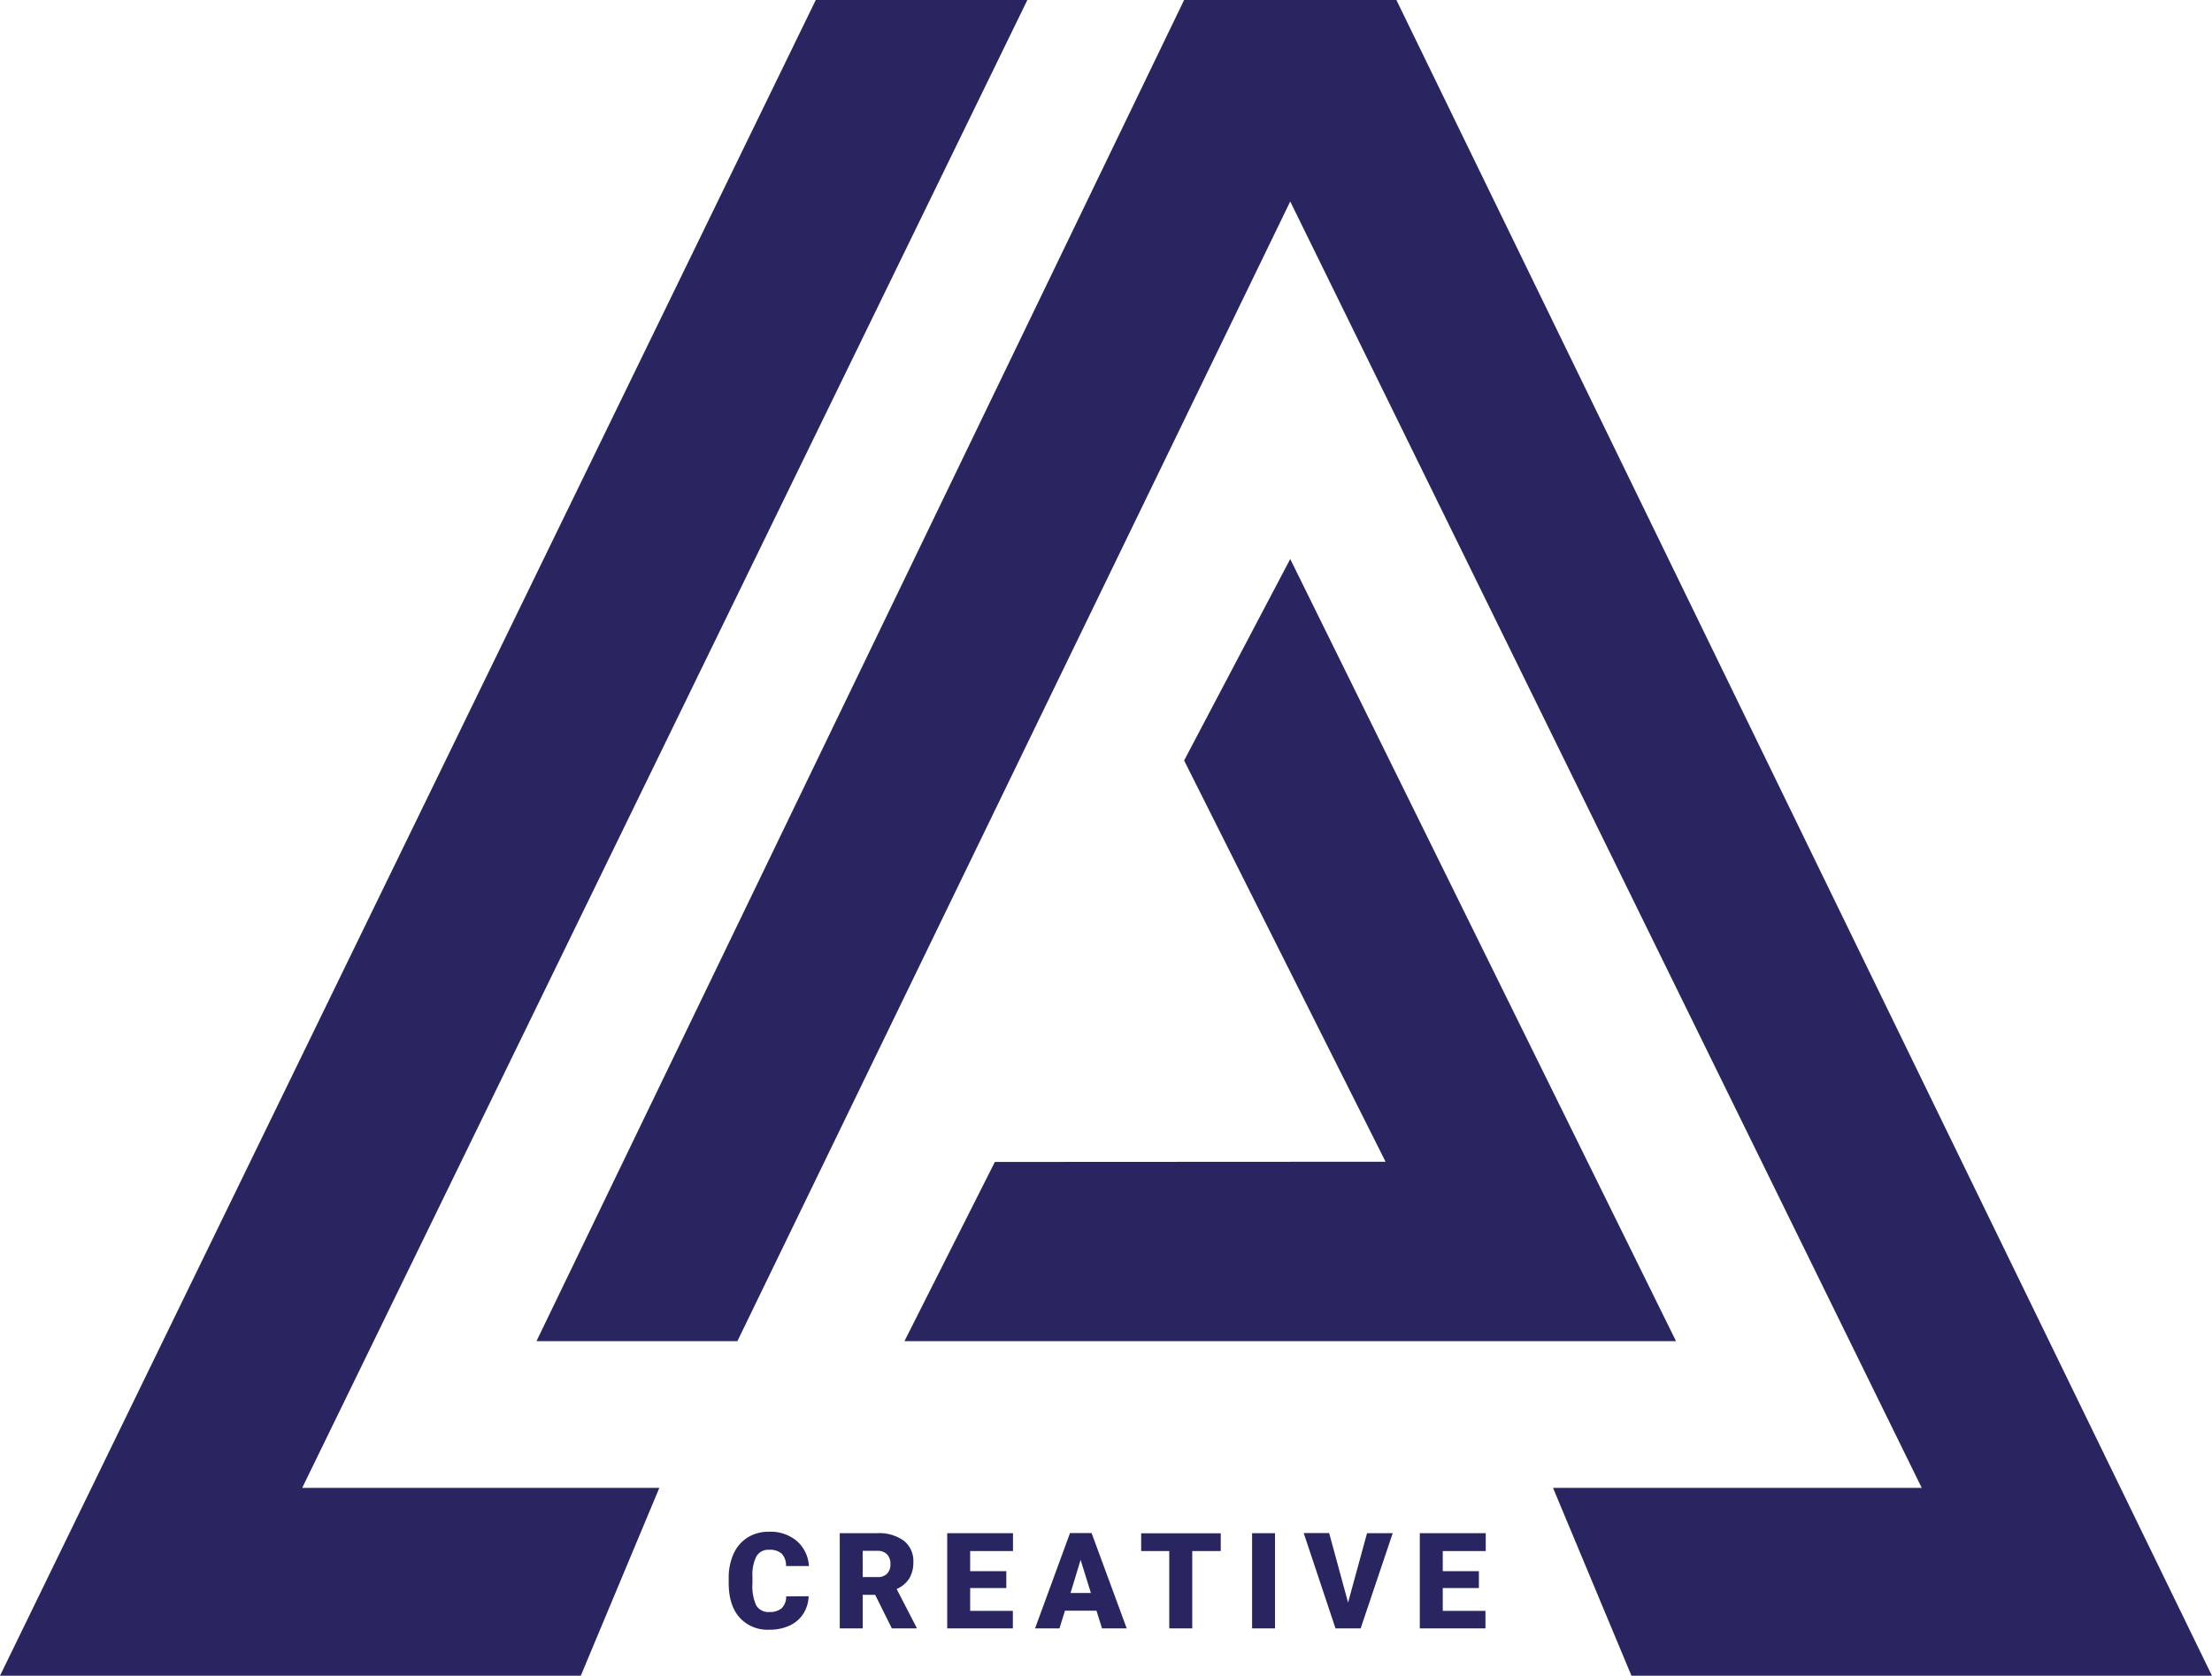 <svg xmlns="http://www.w3.org/2000/svg" viewBox="0 0 543.42 411.62"><defs><style>.cls-1{fill:#282561;}</style></defs><title>LogoIconViolet4x</title><g id="Layer_2" data-name="Layer 2"><g id="Layer_1-2" data-name="Layer 1"><polygon class="cls-1" points="200.41 0 252.39 0 74.24 365.48 161.98 365.48 142.68 411.63 0 411.63 200.41 0"/><polygon class="cls-1" points="131.79 329.45 181.15 329.45 316.97 49.49 472.11 365.48 381.53 365.48 400.8 411.63 543.41 411.63 343.05 0 290.9 0 131.79 329.45"/><polygon class="cls-1" points="222.19 329.45 411.75 329.45 316.97 137.32 290.9 186.81 340.39 285.37 244.41 285.42 222.19 329.45"/><path class="cls-1" d="M198.66,392.1a8.65,8.65,0,0,1-1.32,4.32,7.92,7.92,0,0,1-3.39,2.9,11.44,11.44,0,0,1-5,1,9.18,9.18,0,0,1-7.27-3q-2.66-3-2.66-8.49v-1.16a14.15,14.15,0,0,1,1.2-6,9.11,9.11,0,0,1,3.45-4,9.61,9.61,0,0,1,5.21-1.41,10.06,10.06,0,0,1,6.85,2.25,8.85,8.85,0,0,1,3,6.18h-5.63a4.17,4.17,0,0,0-1.08-3.07,4.43,4.43,0,0,0-3.09-.93,3.36,3.36,0,0,0-3.08,1.57,10.05,10.05,0,0,0-1,5V389a11.19,11.19,0,0,0,.94,5.36,3.43,3.43,0,0,0,3.24,1.61,4.33,4.33,0,0,0,3-.92,3.9,3.9,0,0,0,1.1-2.91Z"/><path class="cls-1" d="M215,391.75h-3.06V400h-5.64V376.61h9.21a10.32,10.32,0,0,1,6.52,1.85,6.27,6.27,0,0,1,2.35,5.22,7.6,7.6,0,0,1-1,4.05,7,7,0,0,1-3.1,2.6l4.89,9.46V400H219.1Zm-3.06-4.35h3.57a3.2,3.2,0,0,0,2.42-.84,3.25,3.25,0,0,0,.82-2.37,3.31,3.31,0,0,0-.82-2.37,3.17,3.17,0,0,0-2.42-.87h-3.57Z"/><path class="cls-1" d="M247.22,390.09h-8.88v5.6h10.49V400H232.7V376.61h16.16V381H238.34v4.94h8.88Z"/><path class="cls-1" d="M269.37,395.65h-7.74L260.28,400h-6l8.59-23.42h5.3L276.8,400h-6.07ZM263,391.3h5l-2.53-8.13Z"/><path class="cls-1" d="M299.9,381h-7V400h-5.65V381h-6.9v-4.36H299.9Z"/><path class="cls-1" d="M313.23,400H307.6V376.61h5.63Z"/><path class="cls-1" d="M331.18,393.66l4.66-17.05h6.31L334.27,400h-6.18l-7.81-23.42h6.25Z"/><path class="cls-1" d="M363.32,390.09h-8.88v5.6h10.49V400H348.8V376.61H365V381H354.44v4.94h8.88Z"/></g></g></svg>